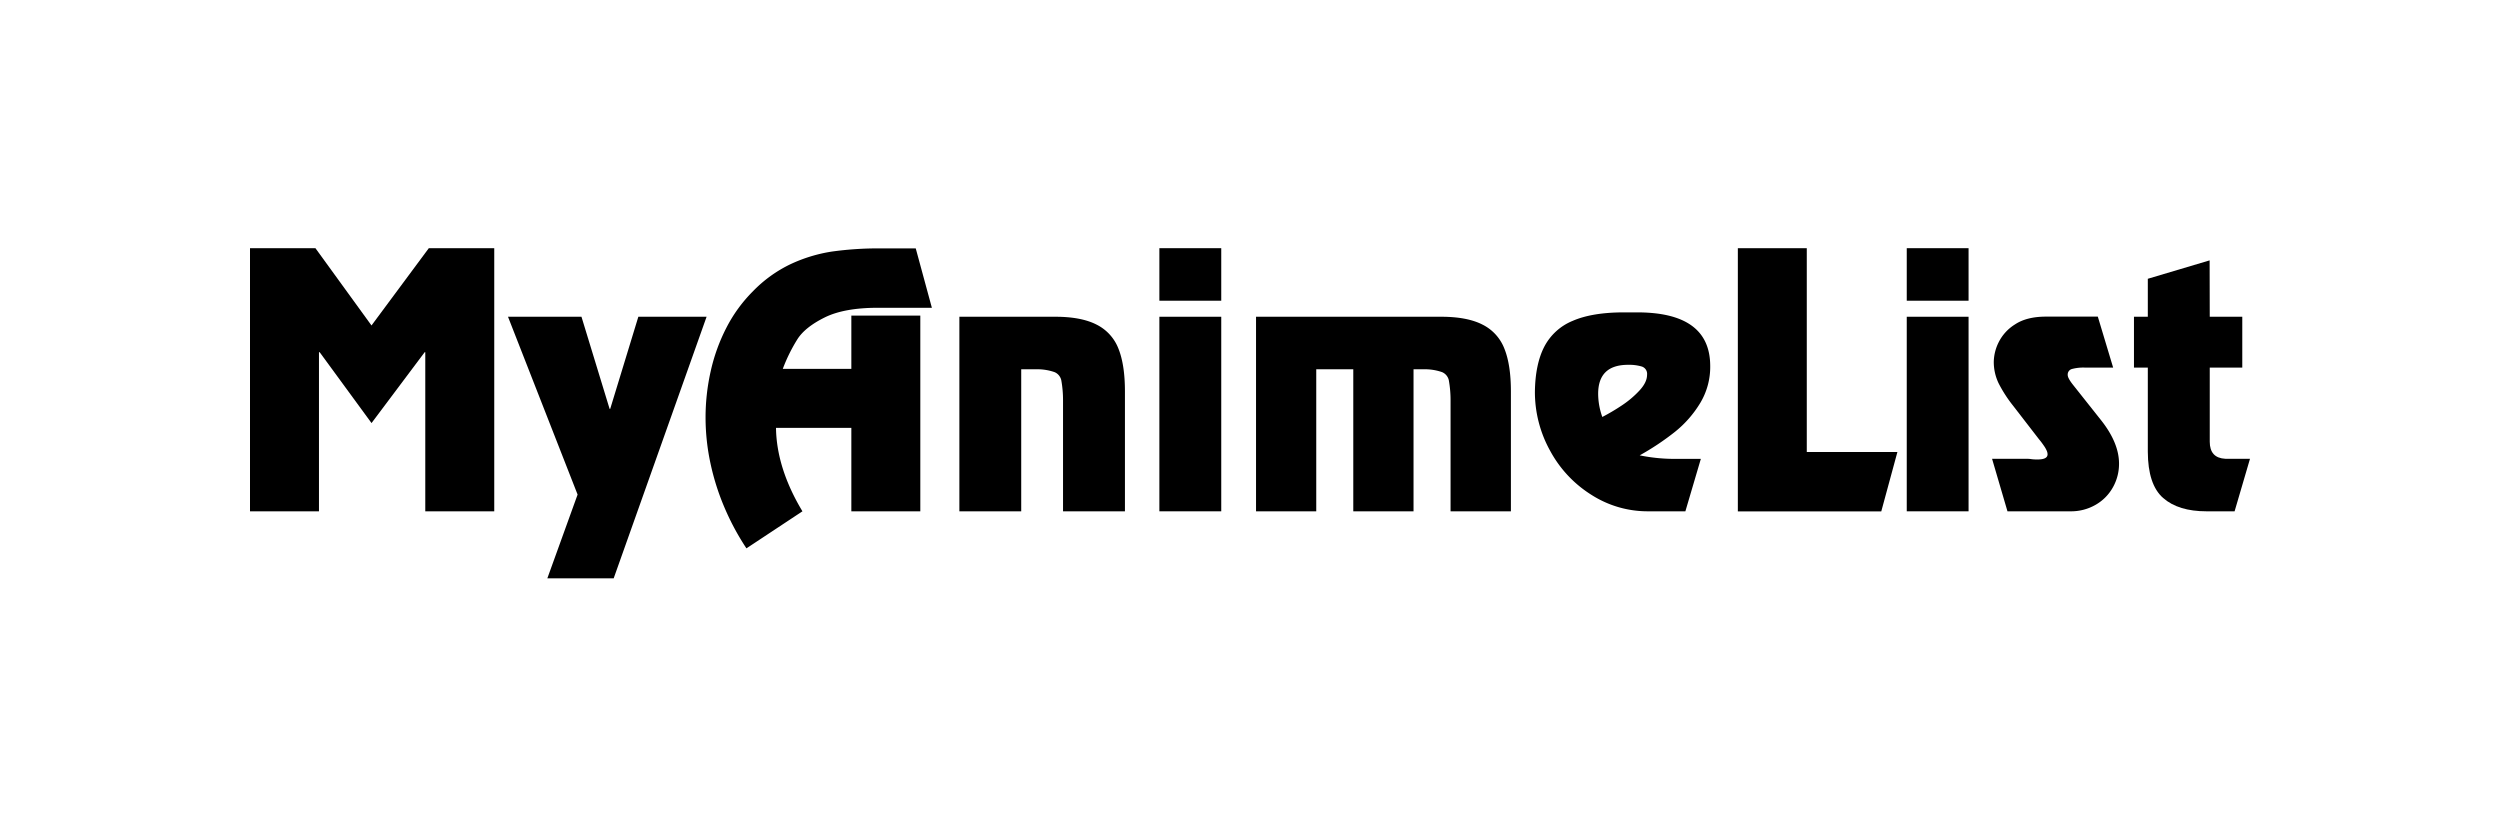 <svg xmlns="http://www.w3.org/2000/svg" viewBox="0 0 800 264"><g id="f4eaa683-3aa3-4ff4-b265-3ea7fbb748ba" data-name="icon"><path d="M158.16,163.62H136.09V112.71h-.2l-17,22.67L102.3,112.71h-.23v50.91H80V79.42h20.94l17.94,24.73,18.34-24.73h20.94Z"/><path d="M196.38,185.06H175.15l9.68-26.8-22.27-56.9h23.51l9,29.47h.2l9-29.47h21.84Z"/><path d="M294.5,163.62H272.43v-26.7H248.32q.18,12.93,8.46,26.7l-17.92,11.85a80.63,80.63,0,0,1-7-13,76.89,76.89,0,0,1-4.52-14.25,69.92,69.92,0,0,1-1.56-14.58,67.47,67.47,0,0,1,1.64-14.83,57.46,57.46,0,0,1,5-13.88,46.45,46.45,0,0,1,8.5-11.7,42,42,0,0,1,12-8.67,48.4,48.4,0,0,1,13.35-4.07,107.75,107.75,0,0,1,15.95-1h10.82l5.16,19H280.91q-10.77,0-17,3.09t-8.7,6.91a52.74,52.74,0,0,0-4.72,9.55h21.94V101H294.5Z"/><path d="M337.72,101.36q8.29,0,13.19,2.52a14.4,14.4,0,0,1,7,7.71q2.07,5.19,2.07,13.68v38.35H340.17V128.16a36.17,36.17,0,0,0-.56-6.49,3.67,3.67,0,0,0-2.16-2.59,16.89,16.89,0,0,0-5.93-.91h-4.73v45.45H307V101.36Z"/><path d="M390.8,96.23H371V79.42H390.8Zm0,67.39H371V101.36H390.8Z"/><path d="M461.19,101.36q8.32,0,13.22,2.52a14.36,14.36,0,0,1,7,7.71q2.08,5.19,2.08,13.68v38.35H464.18V128.16a36.17,36.17,0,0,0-.56-6.49,3.69,3.69,0,0,0-2.16-2.59,16.89,16.89,0,0,0-5.93-.91h-3.2v45.45H433.05V118.17H421.2v45.45H401.93V101.36Z"/><path d="M539.32,163.62h-12a33.34,33.34,0,0,1-18-5.23,37.8,37.8,0,0,1-13.25-14.09,38.7,38.7,0,0,1-4.9-19q.13-8.79,3-14.35a17.83,17.83,0,0,1,9.1-8.28q6.25-2.72,16.49-2.71h4.11q23.4,0,23.4,17.21a22.4,22.4,0,0,1-3.18,11.76,35.07,35.07,0,0,1-8.08,9.24,82.87,82.87,0,0,1-11.31,7.54,55.38,55.38,0,0,0,11.75,1.13h7.82ZM521,116.74q-9.58,0-9.59,9.27a22.26,22.26,0,0,0,1.33,7.42,65,65,0,0,0,6.12-3.61,31,31,0,0,0,5.71-4.79q2.49-2.66,2.49-5.1a2.46,2.46,0,0,0-1.68-2.64A14.39,14.39,0,0,0,521,116.74Z"/><path d="M578.17,144.64h29l-5.16,19H556.11V79.42h22.06Z"/><path d="M629.94,96.23H610.16V79.42h19.78Zm0,67.39H610.16V101.36h19.78Z"/><path d="M676.21,117.64h-8.85a13.92,13.92,0,0,0-4.48.48,1.84,1.84,0,0,0-1.21,1.89c0,.65.55,1.68,1.66,3.09l8.76,11.05q6,7.44,6,14.22a15.28,15.28,0,0,1-1.93,7.52,14.59,14.59,0,0,1-5.5,5.61,15.69,15.69,0,0,1-8.15,2.12H642.39l-4.93-16.81h10.92c.32,0,.87,0,1.64.11s1.42.11,2,.11c2.13,0,3.2-.55,3.2-1.66a2.92,2.92,0,0,0-.28-1.17,8.1,8.1,0,0,0-.7-1.28c-.29-.43-.58-.84-.88-1.25s-.61-.79-.91-1.15l-8.36-10.82a42.27,42.27,0,0,1-4.54-7.06,15.77,15.77,0,0,1-1.54-7,14.55,14.55,0,0,1,1.53-6.05,14.15,14.15,0,0,1,5.28-5.79q3.75-2.48,9.89-2.48h16.59Z"/><path d="M707.12,101.36h10.41v16.28H707.12v23.71q0,5.21,5,5.46H720l-4.93,16.81h-9q-9,0-13.87-4.27t-4.9-14.81v-26.9h-4.43V101.36h4.43V89.21l19.78-5.89Z"/></g></svg>